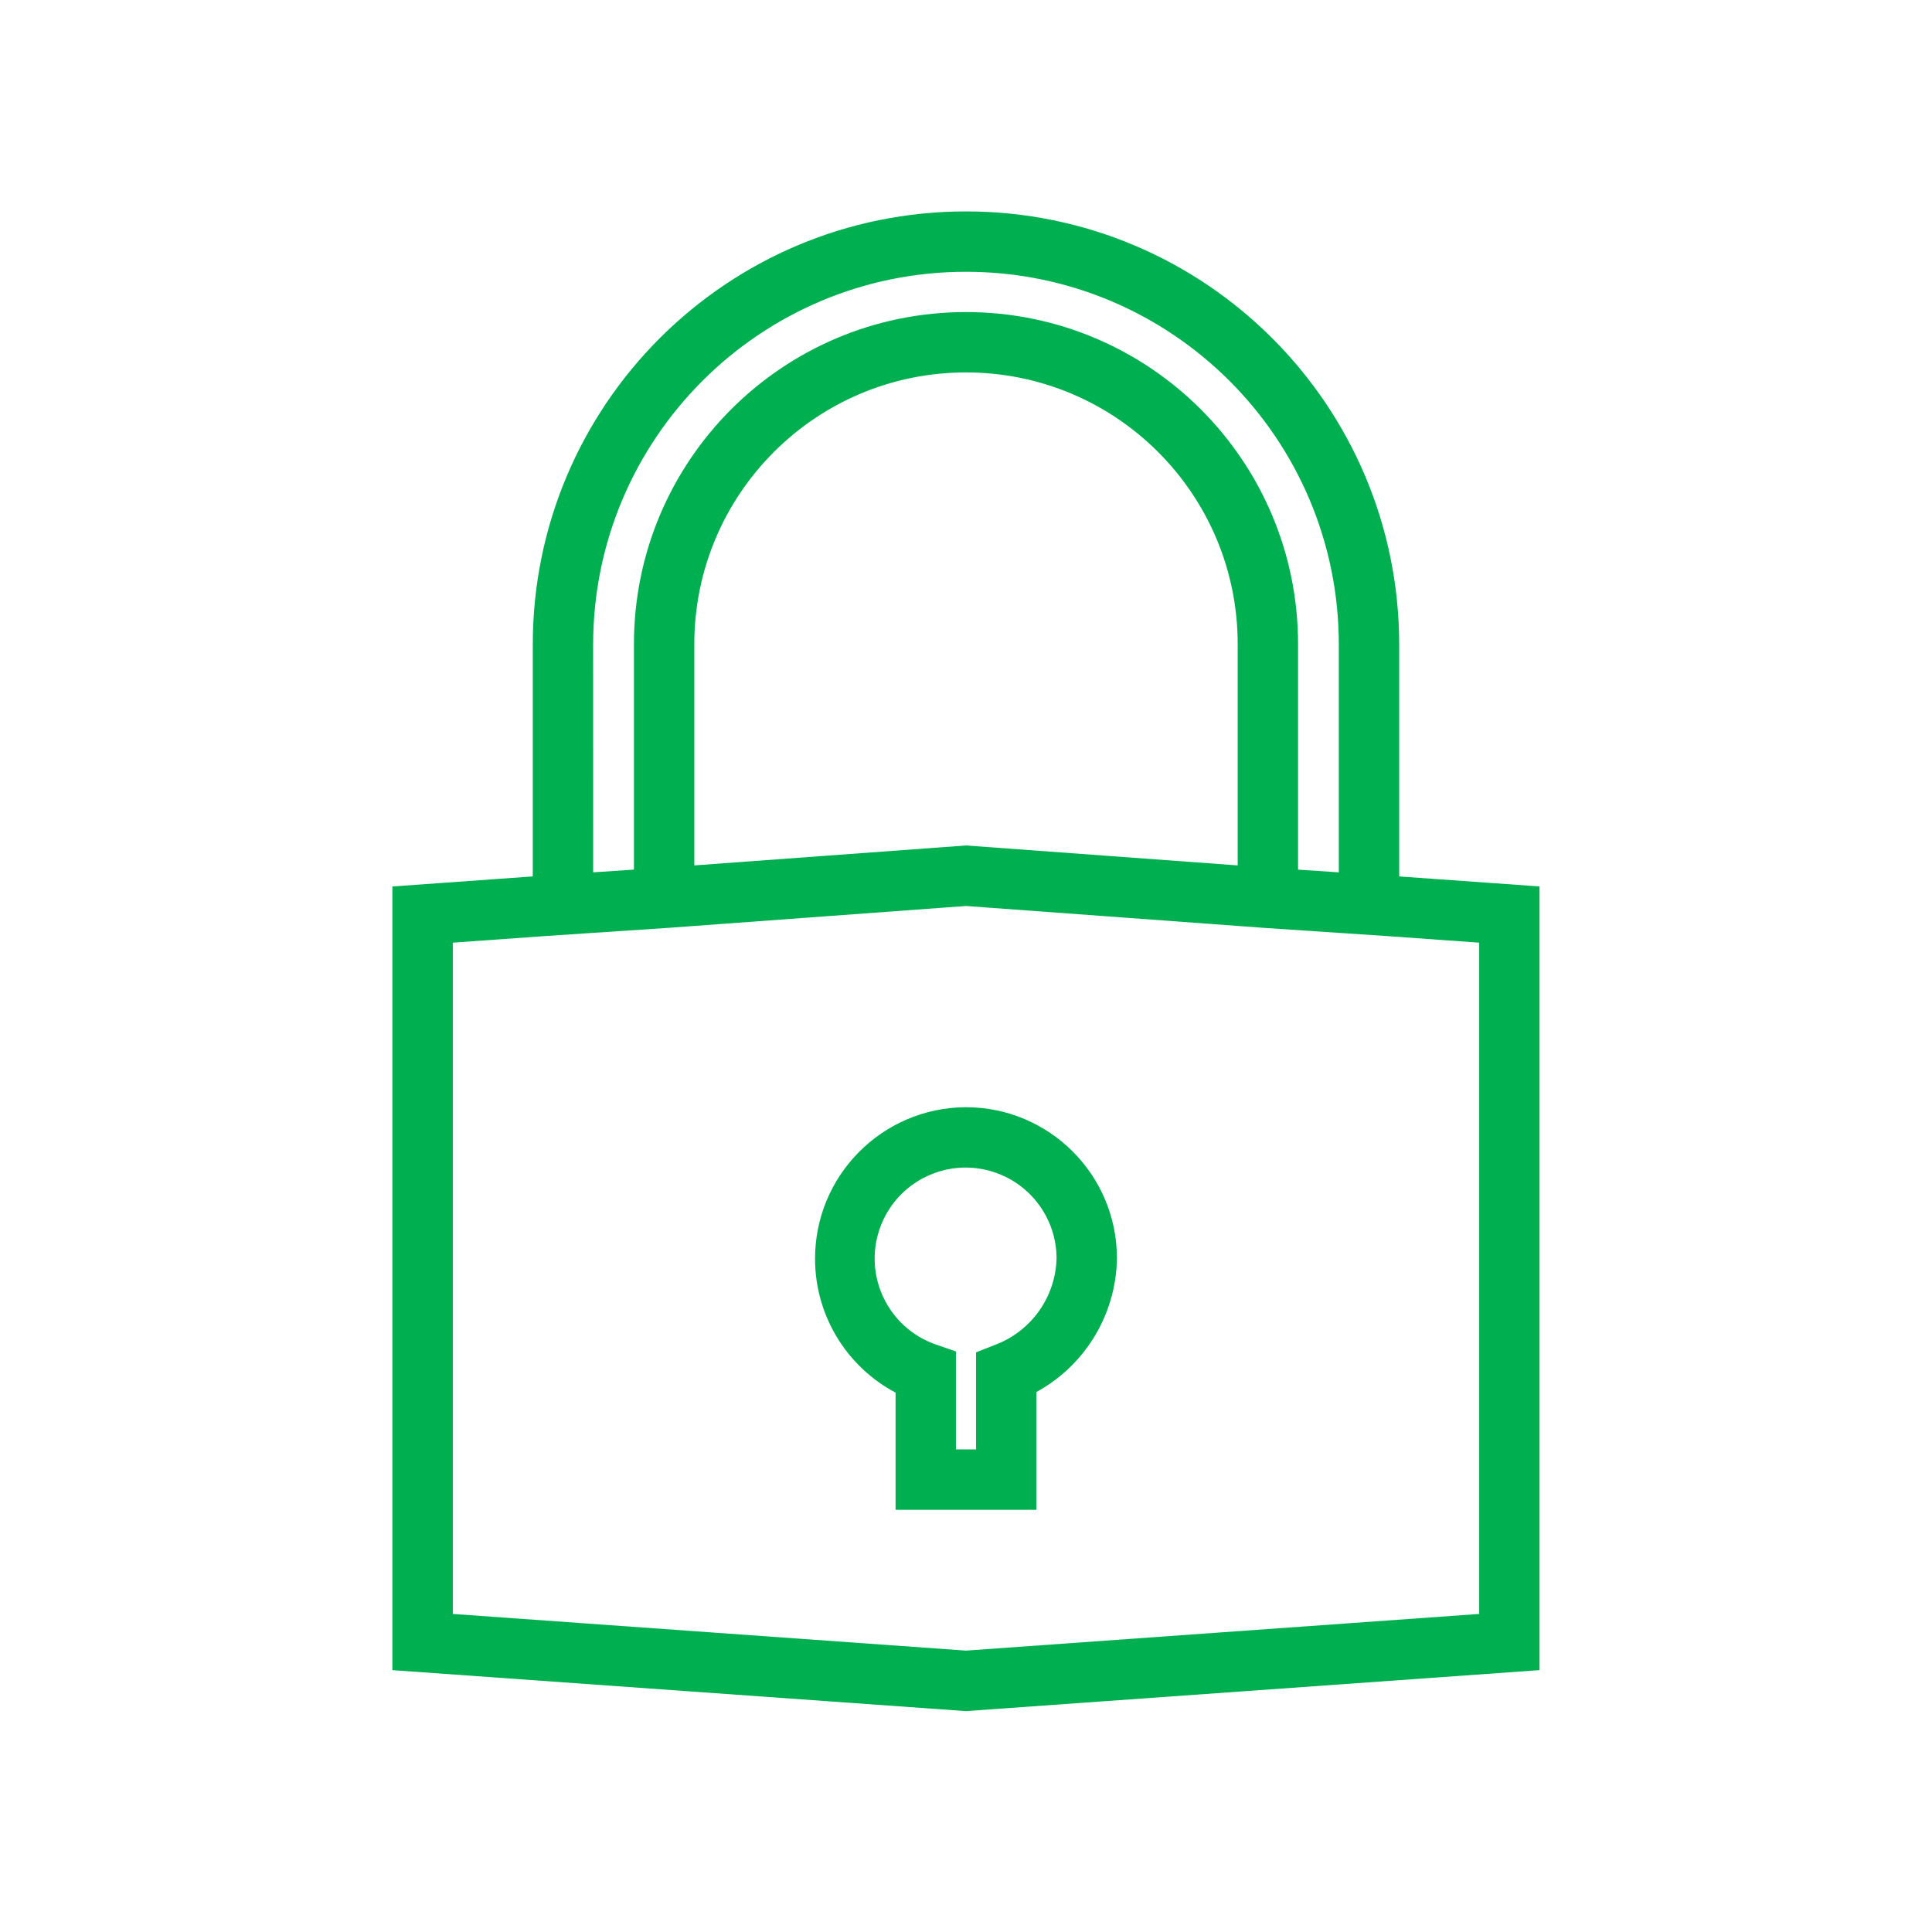<svg viewBox="0 0 96 96" xmlns="http://www.w3.org/2000/svg" xmlns:xlink="http://www.w3.org/1999/xlink" id="Icons_Lock_M" overflow="hidden"><g id="Icons"><path d="M69.025 44.015 69.025 32.031C69.025 20.419 59.611 11.005 47.999 11.005 36.387 11.005 26.973 20.419 26.973 32.031L26.973 44.014 19.997 44.514 19.997 82.523 47.997 84.523 75.997 82.523 75.997 44.512ZM28.973 32.031C28.973 21.523 37.491 13.005 47.999 13.005 58.507 13.005 67.025 21.523 67.025 32.031L67.025 43.881 64 43.679 64 32.006C64 23.169 56.837 16.006 48 16.006 39.163 16.006 32 23.169 32 32.006L32 43.679 28.975 43.879ZM62 43.539 48 42.512 34 43.539 34 32.006C34 24.274 40.268 18.006 48 18.006 55.732 18.006 62 24.274 62 32.006ZM74 80.661 48 82.519 22 80.661 22 46.375 27.134 46.008 33.147 45.608 48 44.517 62.867 45.608 68.858 46.008 74 46.375Z" stroke="#00B050" fill="#00B050"/><path d="M48 55.516C44.117 55.532 40.983 58.692 40.999 62.575 41.01 65.273 42.565 67.727 45 68.89L45 74.521 51 74.521 51 68.866C53.418 67.667 54.962 65.216 55 62.518 54.996 58.653 51.865 55.521 48 55.516ZM49.635 67.288 49 67.537 49 72.521 47 72.521 47 67.508 46.328 67.275C43.711 66.362 42.329 63.5 43.242 60.883 44.155 58.266 47.017 56.884 49.634 57.797 51.643 58.498 52.992 60.39 53 62.518 52.956 64.646 51.624 66.534 49.634 67.288Z" stroke="#00B050" fill="#00B050"/></g></svg>